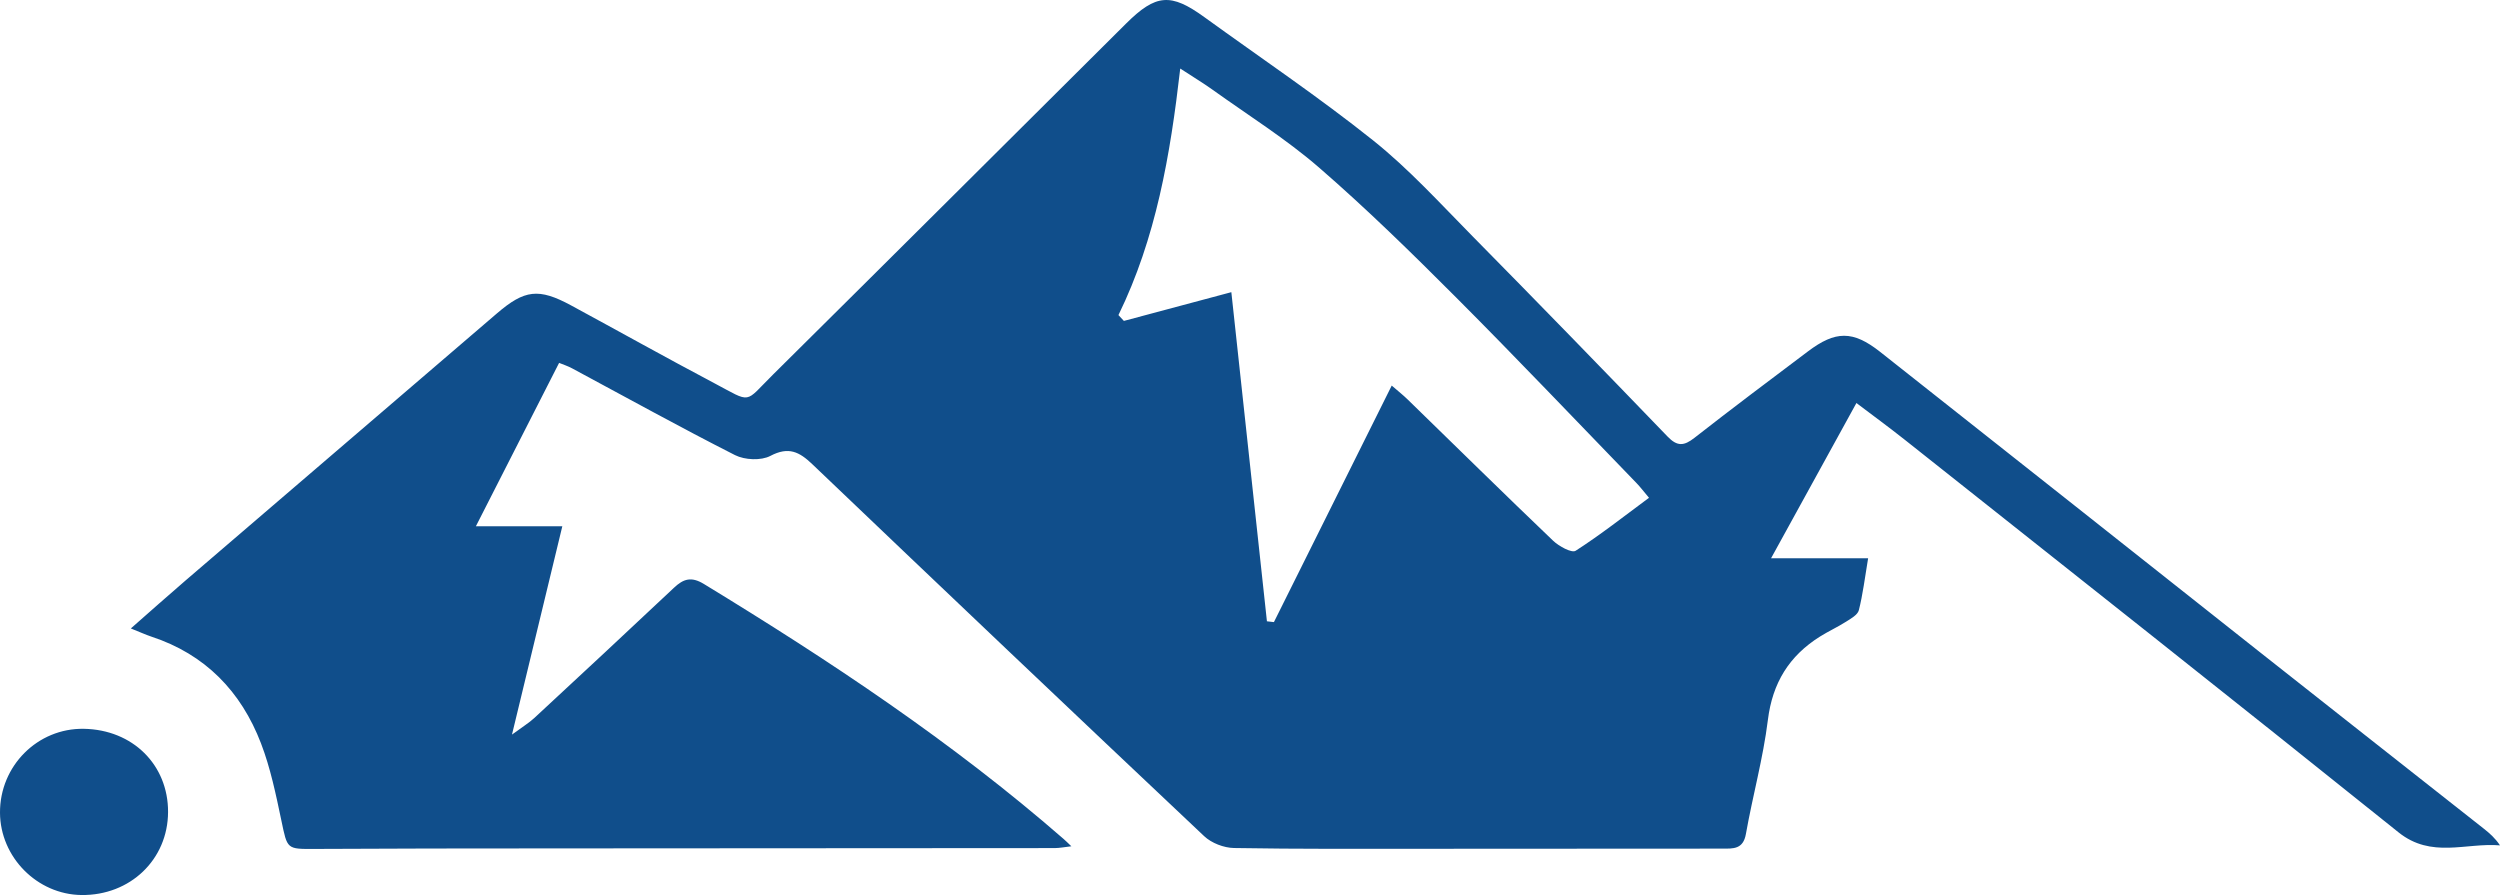 <?xml version="1.0" encoding="UTF-8"?>
<svg id="_图层_1" data-name=" 图层 1" xmlns="http://www.w3.org/2000/svg" viewBox="0 0 621.8 222.61">
  <defs>
    <style>
      path:not([fill]) {
        fill: #104E8B;
      }

      /* 将所有没有fill属性的路径设为黑色，可以修改为任何颜色代码 */
    </style>
  </defs>
  <path
    d="m32.54,156.31c4.92-4.32,9.24-8.18,13.63-11.95,25.79-22.14,51.59-44.25,77.39-66.38,6.93-5.95,10.42-6.38,18.5-2.01,11.86,6.42,23.63,13.01,35.55,19.31,9.53,5.04,7.39,5.09,14.57-2.03,29.36-29.08,58.61-58.27,87.91-87.4,7.41-7.36,11.11-7.64,19.47-1.58,14.03,10.16,28.43,19.85,41.95,30.64,8.93,7.13,16.72,15.72,24.78,23.89,16.26,16.49,32.4,33.1,48.46,49.77,2.41,2.51,4.07,2.38,6.68.34,9.31-7.29,18.78-14.38,28.23-21.5,6.85-5.16,11.16-5.26,17.95.09,31.52,24.85,62.96,49.81,94.46,74.7,18.55,14.66,37.15,29.28,55.72,43.92,1.42,1.12,2.78,2.3,4.01,4.14-8.49-.71-17.04,3.34-25.25-3.25-40.78-32.73-81.82-65.14-122.79-97.63-4.01-3.18-8.15-6.2-12.03-9.14-7.13,12.97-13.99,25.45-21.23,38.61h24.14c-.83,4.93-1.31,9-2.31,12.93-.29,1.15-1.97,2.08-3.18,2.85-2.1,1.34-4.39,2.38-6.49,3.7-7.66,4.81-11.81,11.52-12.95,20.73-1.18,9.54-3.79,18.89-5.47,28.38-.68,3.83-3.17,3.63-5.86,3.63-24.49,0-48.99.04-73.48.04-15.99,0-31.99.09-47.98-.19-2.52-.04-5.6-1.23-7.42-2.95-32.59-30.73-65.06-61.58-97.46-92.51-3.23-3.09-5.9-4.45-10.43-2.07-2.31,1.22-6.37,1.03-8.79-.19-13.65-6.92-27.03-14.35-40.52-21.58-1.12-.6-2.36-1-3.24-1.36-6.93,13.6-13.67,26.84-20.7,40.64h21.5c-4.24,17.54-8.18,33.88-12.52,51.81,2.66-1.96,4.24-2.91,5.57-4.14,11.61-10.76,23.2-21.53,34.72-32.38,2.36-2.22,4.31-2.84,7.41-.96,31.31,19.08,61.79,39.3,89.5,63.44.49.42.94.88,1.93,1.82-1.75.2-2.96.45-4.16.45-42.32.04-84.65.05-126.97.08-18.99,0-37.99.03-56.98.13-7.1.04-6.87.1-8.37-7.04-1.36-6.48-2.71-13.06-5.07-19.21-4.95-12.92-13.87-22.16-27.31-26.57-1.39-.47-2.75-1.09-5.07-2.02h0Zm273.72-83.64c2.97,27.5,5.91,54.68,8.85,81.86.58.07,1.16.13,1.74.2,9.72-19.51,19.44-39.02,29.3-58.83,1.68,1.46,2.86,2.38,3.92,3.42,12.06,11.73,24.05,23.54,36.21,35.16,1.45,1.39,4.64,3.13,5.61,2.51,6.23-4,12.07-8.61,18.25-13.18-1.39-1.65-2.19-2.71-3.1-3.65-14.94-15.43-29.74-31.01-44.91-46.21-11.04-11.06-22.23-22.02-34.02-32.24-8.27-7.17-17.67-13.04-26.59-19.44-2.25-1.61-4.64-3.04-7.97-5.22-2.49,21.7-6.05,42.22-15.37,61.32.45.48.9.97,1.35,1.45,8.54-2.28,17.08-4.56,26.73-7.15h0Z" />
  <path
    d="m41.8,201.97c-.04,11.81-9.42,20.79-21.55,20.64C9.23,222.47.05,213.18,0,202.13c-.05-11.65,9.36-21.06,20.86-20.86,12.14.21,20.98,8.95,20.94,20.7Z" />
</svg>